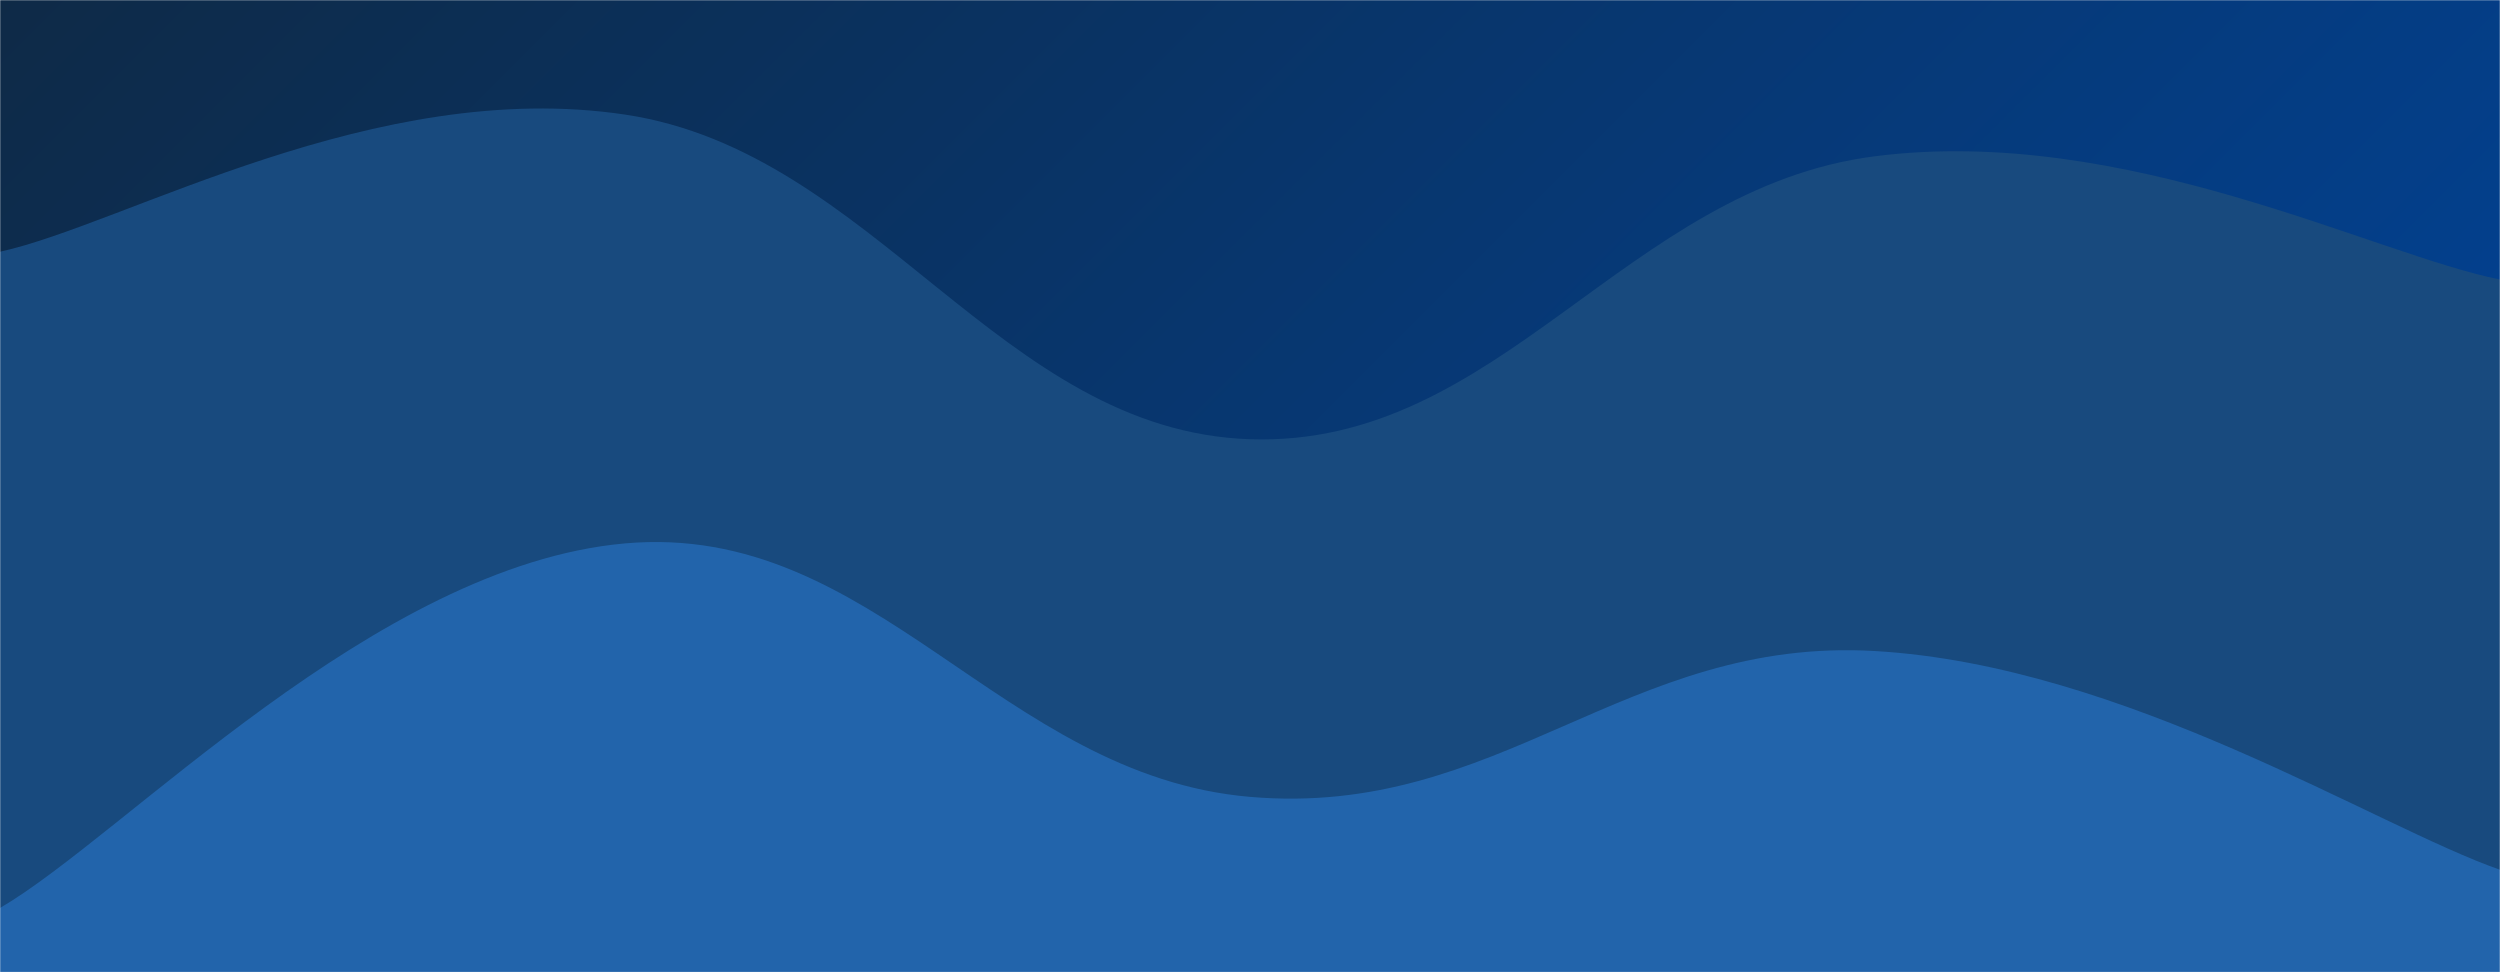 <svg xmlns="http://www.w3.org/2000/svg" version="1.1" xmlns:xlink="http://www.w3.org/1999/xlink" xmlns:svgjs="http://svgjs.com/svgjs" width="1440" height="560" preserveAspectRatio="none" viewBox="0 0 1440 560"><g mask="url(&quot;#SvgjsMask1049&quot;)" fill="none"><rect width="1440" height="560" x="0" y="0" fill="url(#SvgjsLinearGradient1050)"></rect><path d="M 0,145 C 72,129.2 216,44.4 360,66 C 504,87.6 576,248.2 720,253 C 864,257.8 936,108.4 1080,90 C 1224,71.6 1368,146.8 1440,161L1440 560L0 560z" fill="#184a7e"></path><path d="M 0,523 C 72,481 216,325.8 360,313 C 504,300.2 576,446.6 720,459 C 864,471.4 936,366.6 1080,375 C 1224,383.4 1368,475.8 1440,501L1440 560L0 560z" fill="#2264ab"></path></g><defs><mask id="SvgjsMask1049"><rect width="1440" height="560" fill="#ffffff"></rect></mask><linearGradient x1="15.28%" y1="-39.29%" x2="84.72%" y2="139.29%" gradientUnits="userSpaceOnUse" id="SvgjsLinearGradient1050"><stop stop-color="#0e2a47" offset="0"></stop><stop stop-color="#00459e" offset="1"></stop></linearGradient></defs></svg>